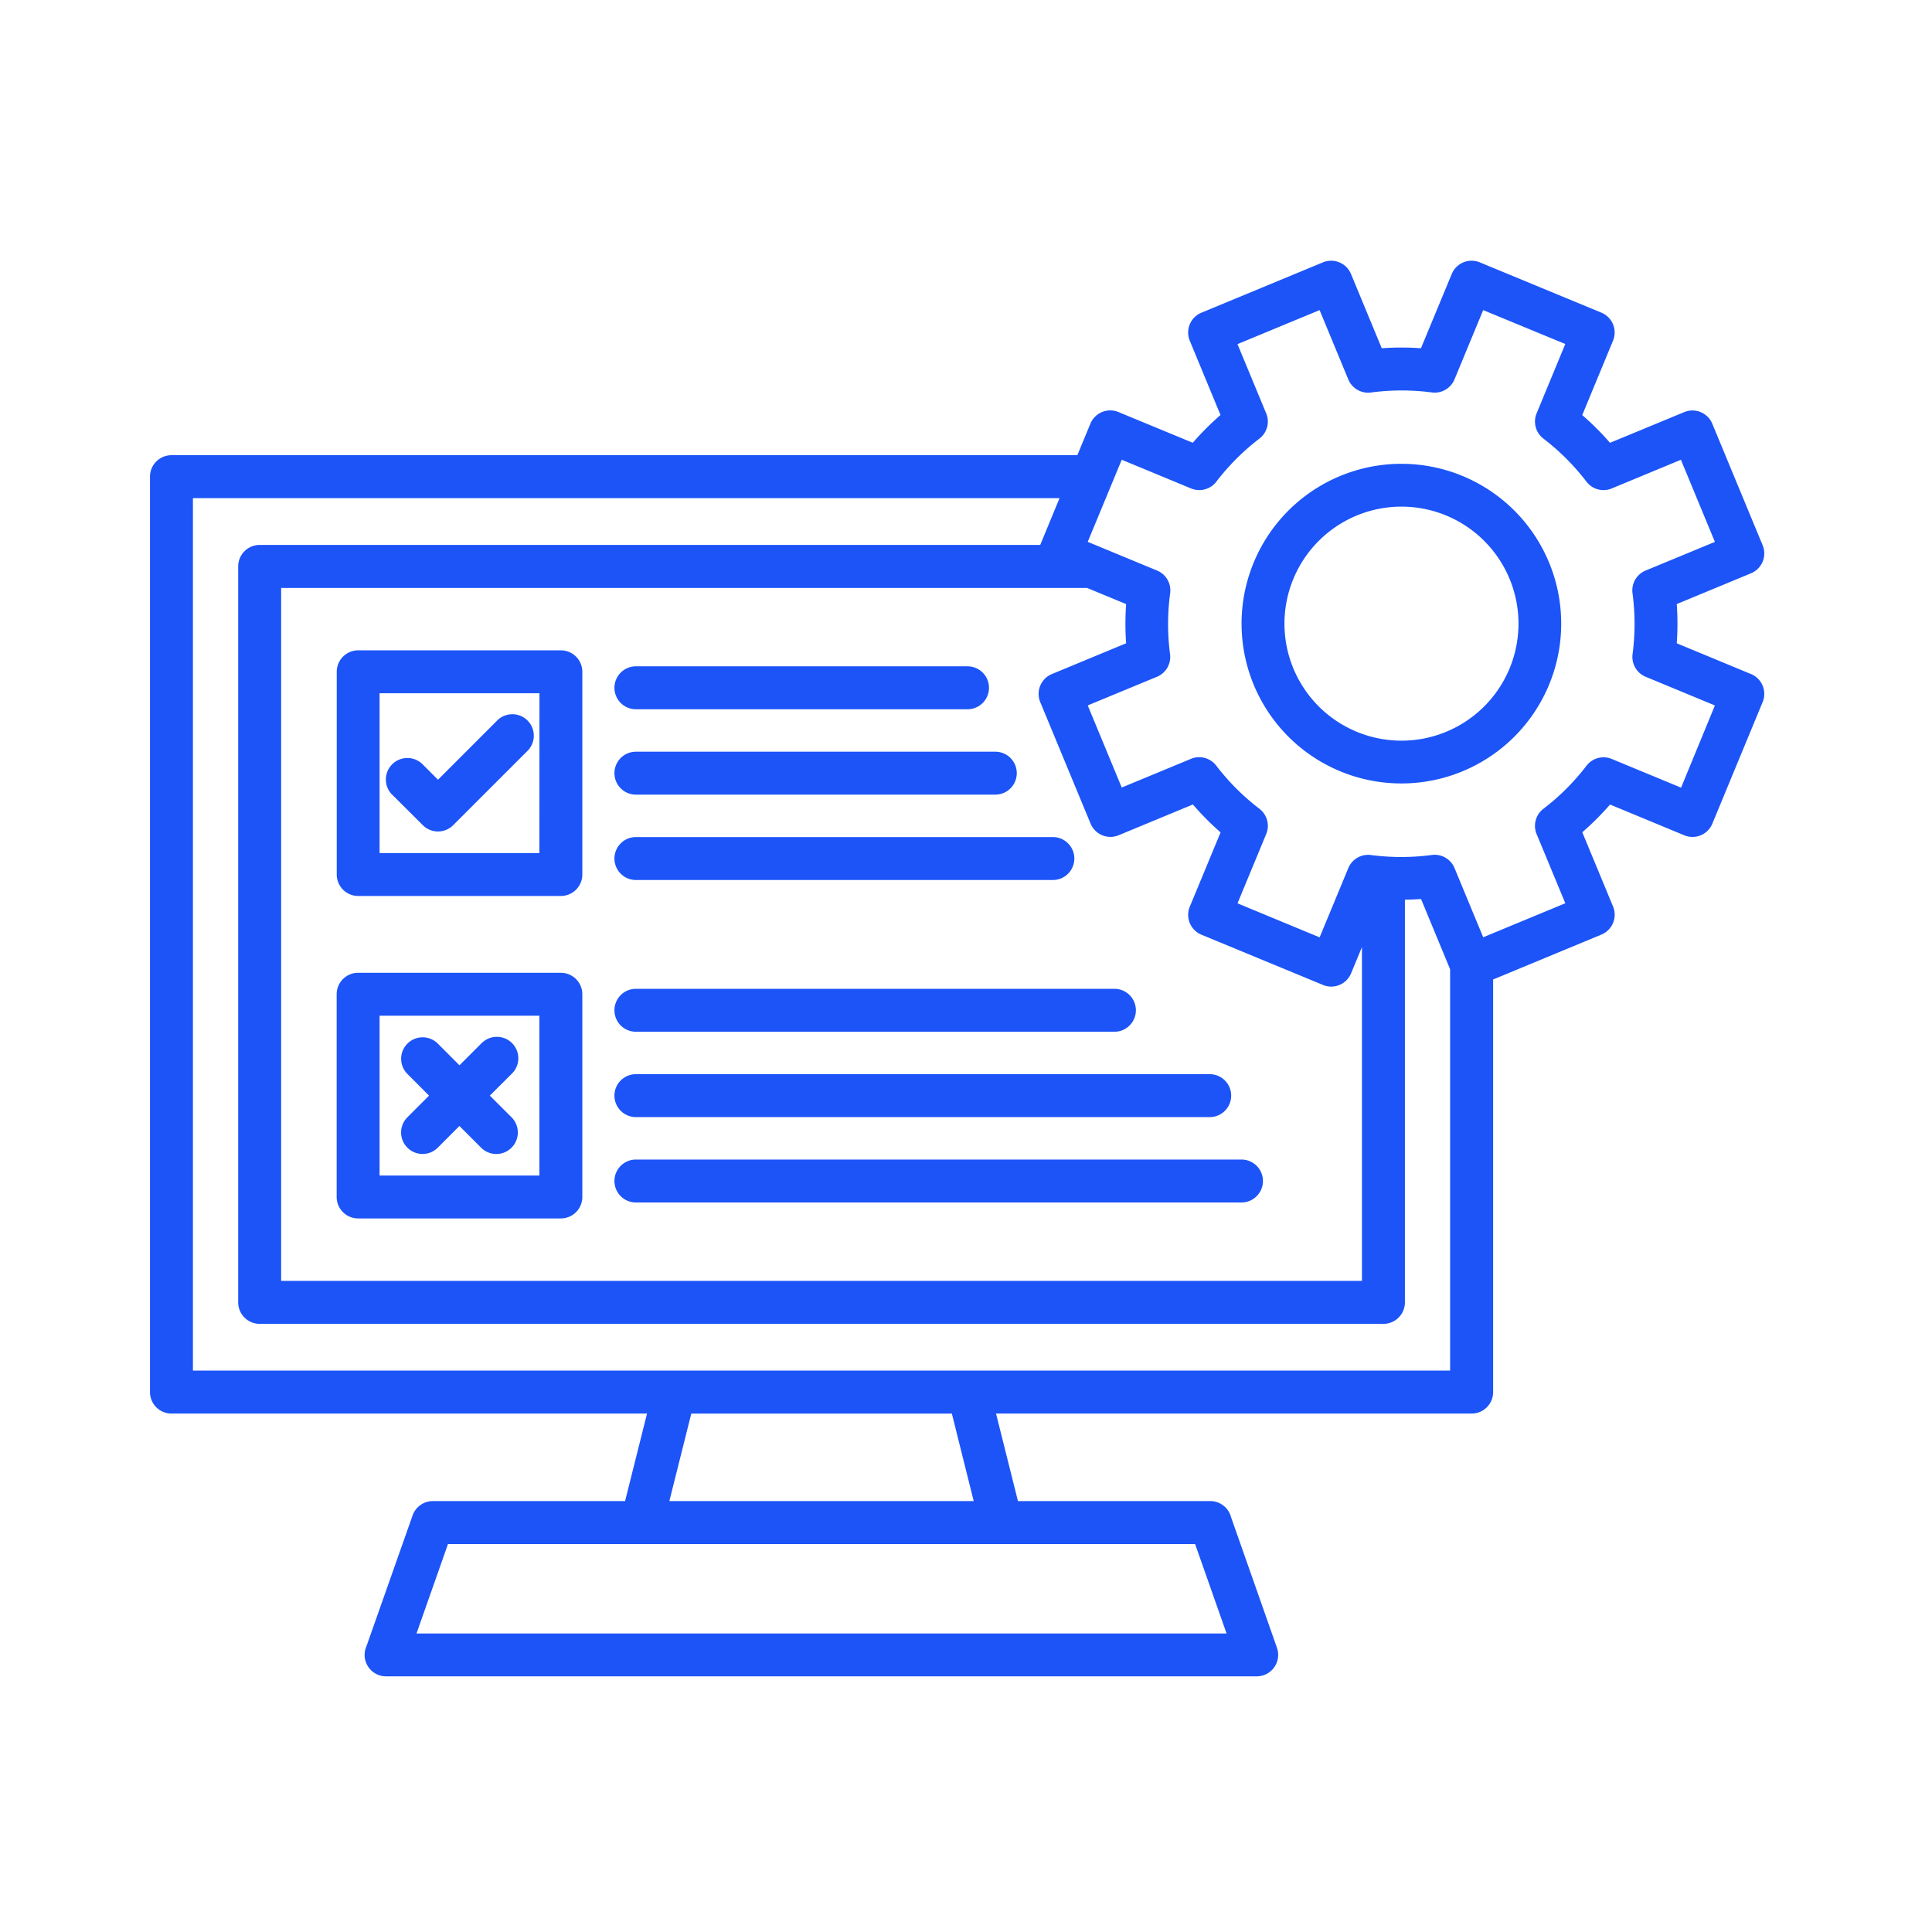 <?xml version="1.0" encoding="UTF-8"?> <svg xmlns="http://www.w3.org/2000/svg" xmlns:xlink="http://www.w3.org/1999/xlink" width="90" height="90" viewBox="0 0 90 90"><defs><clipPath id="clip-path"><rect id="Rectangle_44" data-name="Rectangle 44" width="90" height="90" transform="translate(990 431.891)" fill="#fff" stroke="#707070" stroke-width="1"></rect></clipPath></defs><g id="Mask_Group_37" data-name="Mask Group 37" transform="translate(-990 -431.891)" clip-path="url(#clip-path)"><g id="Group_52" data-name="Group 52" transform="translate(996.987 444.033)"><path id="Path_184" data-name="Path 184" d="M62.569,39.633V58.854a1,1,0,0,1-1,1H39.412l1.021,4.077h8.958a1,1,0,0,1,.968.746L52.5,70.769a1,1,0,0,1-.942,1.327H11a1,1,0,0,1-.914-1.409L12.233,64.6a1,1,0,0,1,.942-.669h8.957l1.022-4.077H1a1,1,0,0,1-1-1V16.21a1,1,0,0,1,1-1H43.2l.608-1.469a1,1,0,0,1,1.3-.544l3.469,1.434a12.943,12.943,0,0,1,1.292-1.293L48.435,9.872a1,1,0,0,1,.544-1.3l5.668-2.348a1,1,0,0,1,1.3.544l1.433,3.459a12.777,12.777,0,0,1,1.827,0l1.434-3.459a1,1,0,0,1,1.3-.544L67.612,8.57a1,1,0,0,1,.544,1.3L66.72,13.341a12.86,12.86,0,0,1,1.293,1.292L71.478,13.2a1,1,0,0,1,1.3.544l2.348,5.667a1,1,0,0,1-.544,1.3l-3.459,1.434a12.885,12.885,0,0,1,0,1.827l3.459,1.433a1,1,0,0,1,.544,1.3L72.78,32.375a1,1,0,0,1-1.3.544l-3.465-1.436a12.941,12.941,0,0,1-1.293,1.292l1.436,3.466a1,1,0,0,1-.544,1.3ZM22.636,50.021H50.846a1,1,0,1,0,0-2H22.636a1,1,0,1,0,0,2Zm0-3.977H49.366a1,1,0,1,0,0-2H22.636a1,1,0,0,0,0,2Zm0-3.976H44.927a1,1,0,1,0,0-2H22.636a1,1,0,1,0,0,2Zm0-7.069H42.06a1,1,0,1,0,0-2H22.636a1,1,0,0,0,0,2Zm0-3.977H39.378a1,1,0,0,0,0-2H22.636a1,1,0,0,0,0,2Zm0-3.977H38.084a1,1,0,0,0,0-2H22.636a1,1,0,0,0,0,2ZM11.28,31.021l1.429,1.424a1,1,0,0,0,1.415,0l3.434-3.434A1,1,0,1,0,16.143,27.6l-2.726,2.727-.716-.716a1,1,0,1,0-1.421,1.415Zm4.146,11.6-1.009,1.009L13.408,42.62a1,1,0,1,0-1.415,1.415L13,45.044l-1.009,1.009a1,1,0,1,0,1.415,1.415l1.009-1.01,1.009,1.01a1,1,0,1,0,1.419-1.415l-1.011-1.009,1.011-1.01A1,1,0,1,0,15.43,42.62Zm-5.73-3.3a1,1,0,0,0-1,1v9.443a1,1,0,0,0,1,1H19.14a1,1,0,0,0,1-1V40.322a1,1,0,0,0-1-1Zm8.443,2H10.695v7.445H18.14ZM9.7,24.3a1,1,0,0,0-1,1v9.443a1,1,0,0,0,1,1H19.14a1,1,0,0,0,1-1V25.3a1,1,0,0,0-1-1Zm8.443,2H10.695v7.445H18.14ZM55.448,16.177a7.445,7.445,0,1,0,5.694,0A7.445,7.445,0,0,0,55.448,16.177Zm4.94,1.845a5.451,5.451,0,1,0,2.946,7.124A5.451,5.451,0,0,0,60.388,18.022Zm-16.7,1.226,3.213,1.33a1,1,0,0,1,.623,1.057,10.754,10.754,0,0,0-.008,2.825,1,1,0,0,1-.607,1.072l-3.225,1.334,1.584,3.825,3.184-1.319a1,1,0,0,1,1.219.3,10.736,10.736,0,0,0,2.007,2.006h0A1,1,0,0,1,52,32.852l-1.339,3.234,3.825,1.585,1.331-3.213a1,1,0,0,1,1.057-.623,10.823,10.823,0,0,0,2.824,0,1,1,0,0,1,1.072.607l1.336,3.225,3.825-1.585L64.612,32.9a1,1,0,0,1,.3-1.219,10.714,10.714,0,0,0,2.006-2.006h0a1,1,0,0,1,1.172-.317l3.234,1.339L72.9,26.868l-3.213-1.331a1,1,0,0,1-.623-1.057,10.79,10.79,0,0,0,0-2.824,1,1,0,0,1,.607-1.072L72.9,19.248l-1.584-3.825-3.181,1.319a1,1,0,0,1-1.219-.3,10.781,10.781,0,0,0-2.006-2.006h0a1,1,0,0,1-.317-1.172L65.93,10.03,62.105,8.451l-1.33,3.213a1,1,0,0,1-1.057.623,10.789,10.789,0,0,0-2.824,0,1,1,0,0,1-1.072-.607L54.485,8.451l-3.825,1.584L51.98,13.22a1,1,0,0,1-.3,1.218,10.781,10.781,0,0,0-2.006,2.006h0a1,1,0,0,1-1.172.317l-3.234-1.339-1.585,3.825Zm-1.315-2.037H2V57.851H60.565V39.158l-1.354-3.273q-.376.027-.752.032V54.675a1,1,0,0,1-1,1H5.109a1,1,0,0,1-1-1V20.39a1,1,0,0,1,1-1H41.471l.9-2.181ZM56.461,38.117l-.51,1.23a1,1,0,0,1-1.3.544l-5.671-2.344a1,1,0,0,1-.544-1.3l1.436-3.466a12.934,12.934,0,0,1-1.289-1.3l-3.466,1.436a1,1,0,0,1-1.3-.544l-2.348-5.668a1,1,0,0,1,.544-1.3l3.459-1.433a13,13,0,0,1,0-1.827l-1.82-.752H6.11V53.674H56.457V38.118ZM39.654,65.934H13.881L12.415,70.1H50.152l-1.466-4.166Zm-2.3-6.079H25.216l-1.022,4.077H38.372Z" transform="translate(0 -6.147)" fill="#1c54f8" fill-rule="evenodd"></path></g></g></svg> 